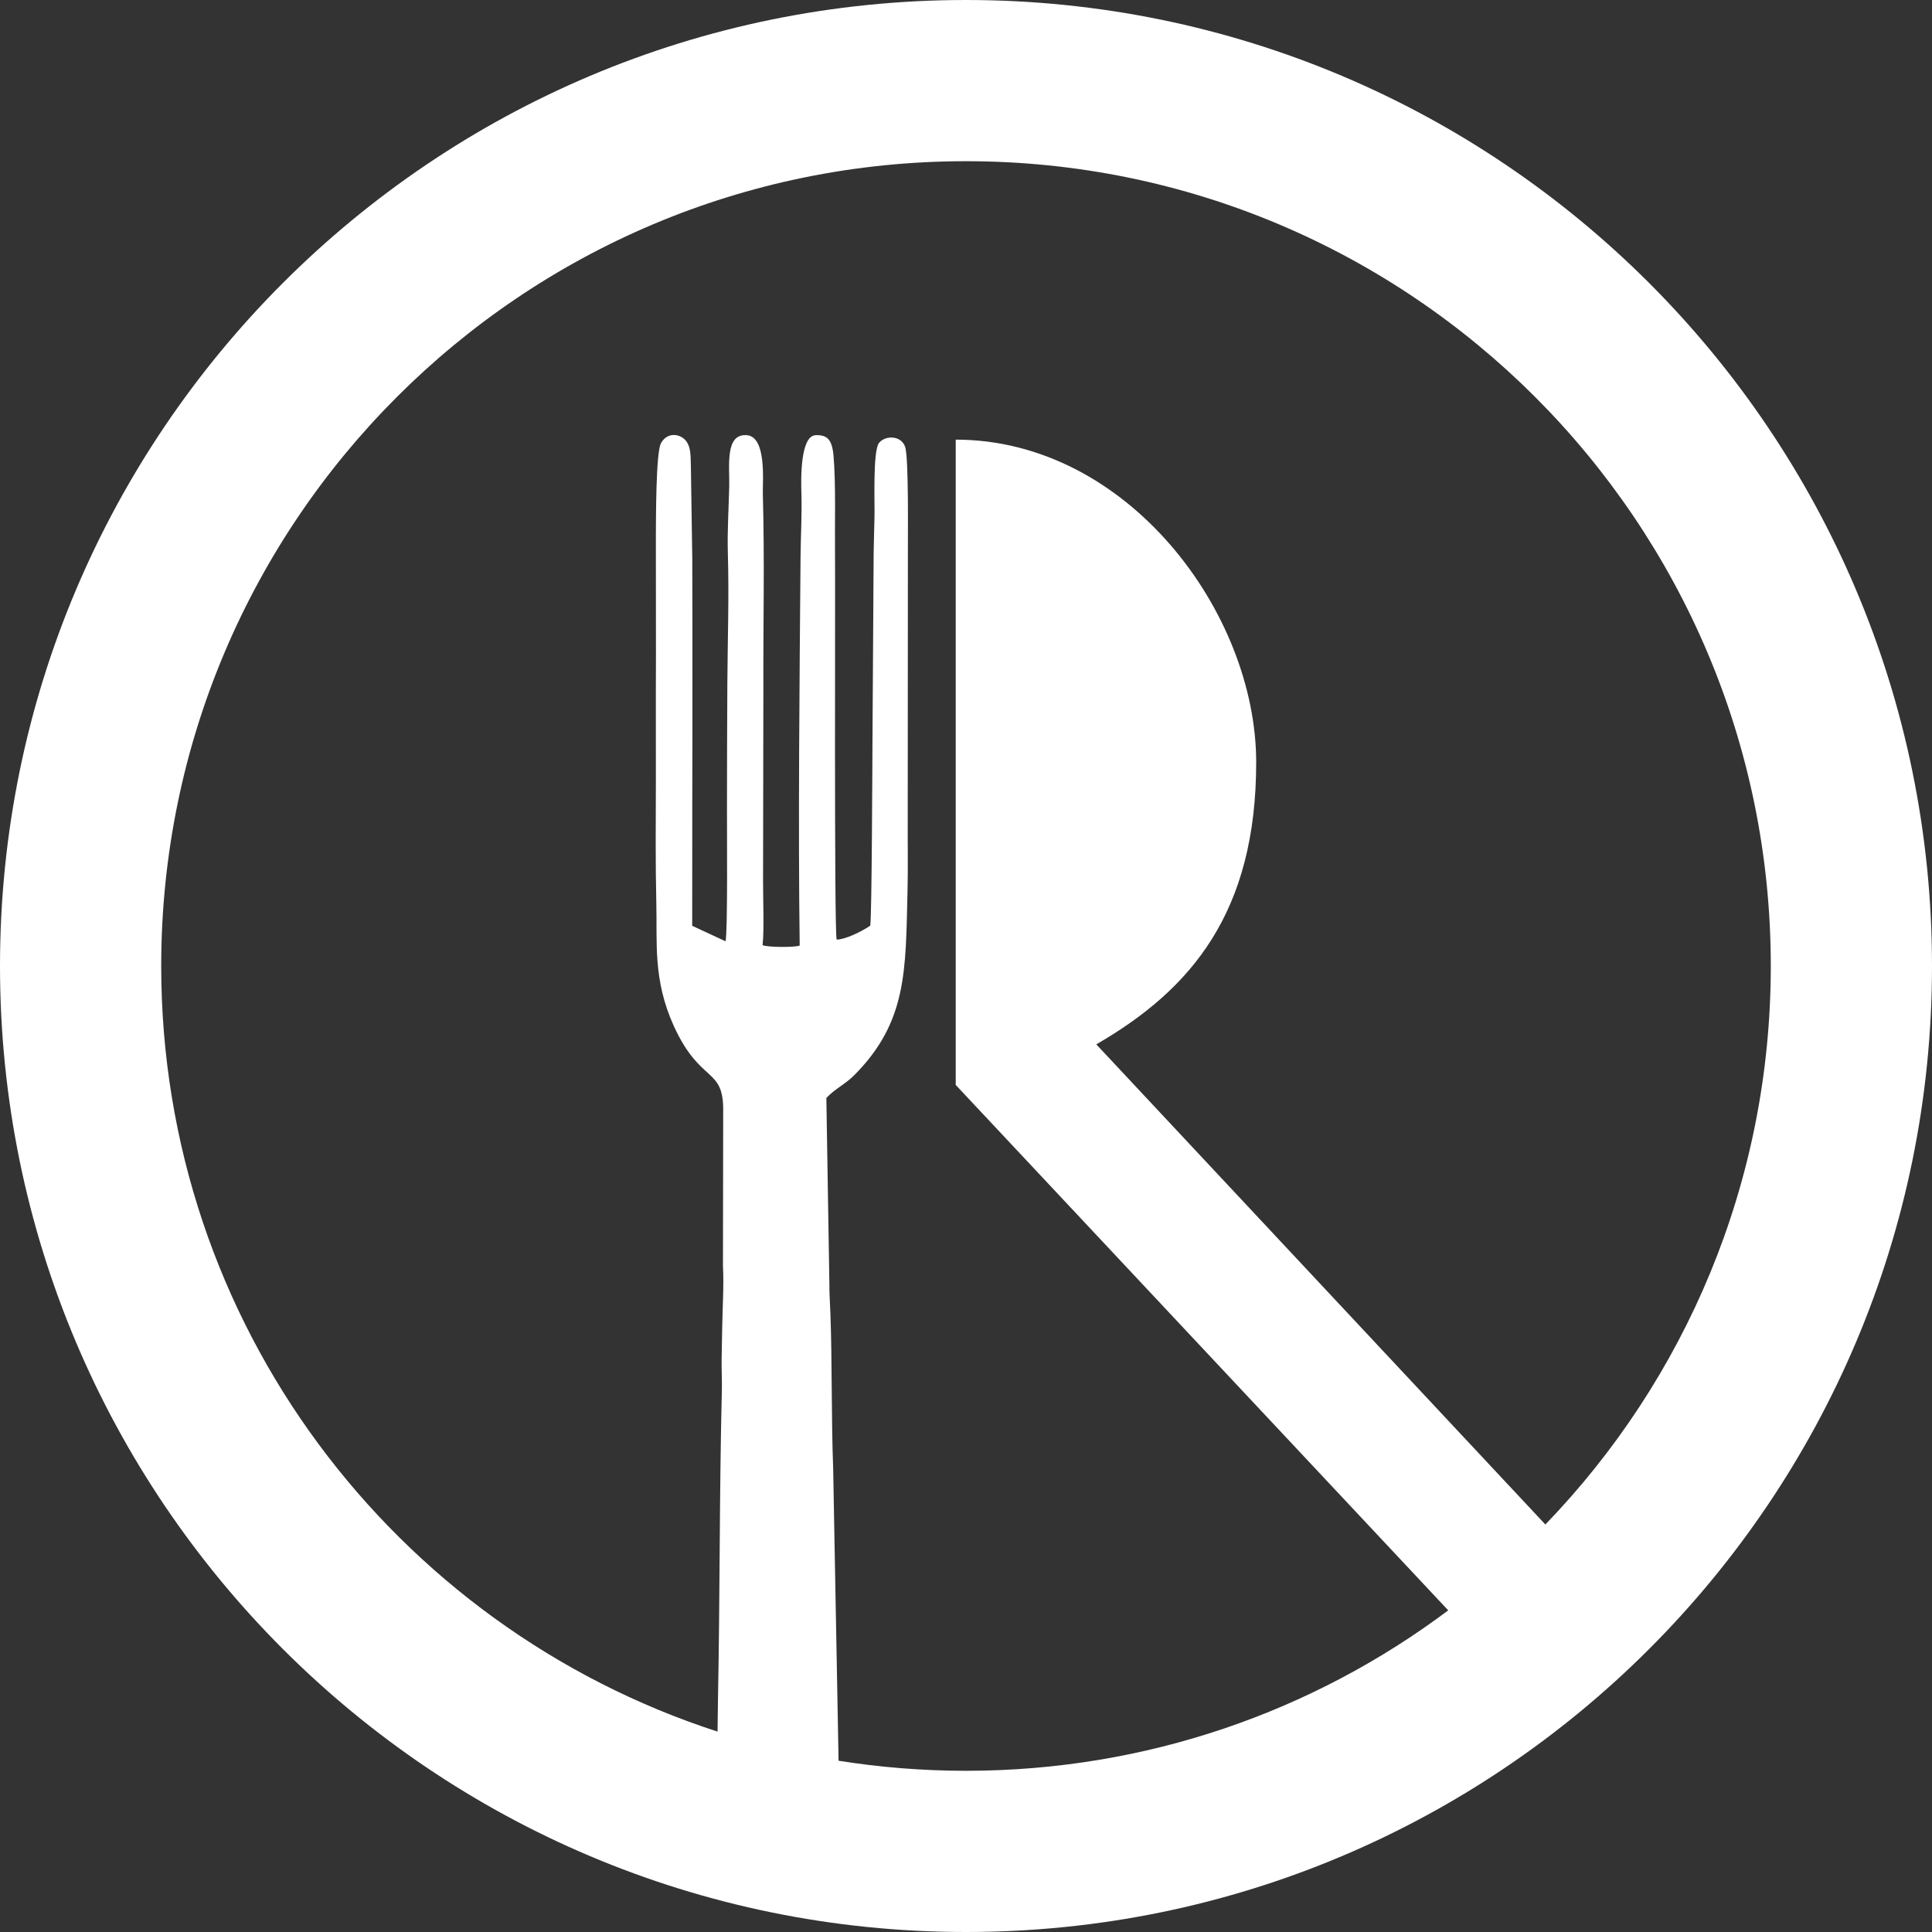 <svg width="25" height="25" viewBox="0 0 25 25" fill="none" xmlns="http://www.w3.org/2000/svg">
<rect x="0" y="0" width="25" height="25" fill="#333333" stroke="none"/>
<g clip-path="url(#clip0_1679_52)">
<path fill-rule="evenodd" clip-rule="evenodd" d="M12.5 0C19.404 0 25 5.596 25 12.5C25 19.404 19.404 25 12.5 25C5.596 25 0 19.404 0 12.5C0 5.596 5.597 0 12.5 0ZM10.693 14.209L10.732 16.602C10.731 16.739 10.741 16.873 10.746 17.011C10.768 17.614 10.757 18.358 10.781 18.999L10.851 22.784C11.388 22.869 11.939 22.914 12.5 22.914C14.841 22.914 17.001 22.142 18.74 20.838L12.367 14.039V5.689C14.589 5.689 16.255 7.927 16.255 9.864C16.255 11.802 15.42 12.801 14.186 13.514L19.997 19.727C21.803 17.855 22.914 15.307 22.914 12.5C22.914 6.748 18.251 2.086 12.5 2.086C6.749 2.086 2.086 6.748 2.086 12.5C2.086 17.129 5.107 21.053 9.285 22.407L9.291 21.958C9.317 20.643 9.308 19.304 9.341 17.982C9.344 17.844 9.335 17.713 9.338 17.574C9.34 17.436 9.343 17.322 9.345 17.184C9.349 16.933 9.369 16.623 9.355 16.385L9.358 14.397C9.371 13.794 9.068 14.042 8.719 13.276C8.448 12.68 8.505 12.193 8.493 11.697C8.481 11.172 8.485 10.657 8.487 10.099C8.488 9.564 8.485 9.055 8.488 8.52L8.487 6.922C8.489 6.752 8.485 5.86 8.553 5.735C8.625 5.605 8.756 5.611 8.834 5.665C8.952 5.747 8.934 5.913 8.94 6.036L8.958 7.225C8.961 7.76 8.959 8.269 8.96 8.805C8.961 9.346 8.959 9.861 8.958 10.402L8.957 11.98L9.388 12.18C9.418 12.08 9.406 10.715 9.407 10.492C9.408 9.927 9.408 9.39 9.412 8.824C9.416 8.251 9.435 7.727 9.418 7.138C9.411 6.869 9.429 6.577 9.436 6.303C9.443 6.034 9.377 5.611 9.662 5.631C9.923 5.65 9.867 6.229 9.871 6.393C9.895 7.244 9.875 8.083 9.878 8.896L9.874 11.399C9.873 11.63 9.89 12.027 9.868 12.23C9.928 12.259 10.293 12.261 10.348 12.235C10.327 10.675 10.346 8.808 10.359 7.211C10.361 6.927 10.379 6.668 10.37 6.377C10.364 6.197 10.355 5.637 10.556 5.631C10.702 5.627 10.767 5.683 10.786 5.899C10.817 6.259 10.801 6.8 10.805 7.159C10.81 7.569 10.793 12.01 10.826 12.158C10.928 12.16 11.148 12.057 11.261 11.978C11.282 11.851 11.288 9.826 11.29 9.557L11.305 7.161C11.309 6.994 11.311 6.85 11.316 6.682C11.321 6.533 11.292 5.837 11.374 5.732C11.451 5.634 11.655 5.629 11.711 5.778C11.762 5.91 11.746 6.982 11.748 7.233L11.746 10.588C11.744 10.905 11.751 11.223 11.743 11.546C11.718 12.564 11.738 13.222 11.058 13.909C10.934 14.034 10.803 14.089 10.693 14.208V14.209Z" fill="white"/>
</g>
<defs>
<clipPath id="clip0_1679_52">
<rect width="25" height="25" fill="white"/>
</clipPath>
</defs>
</svg>
